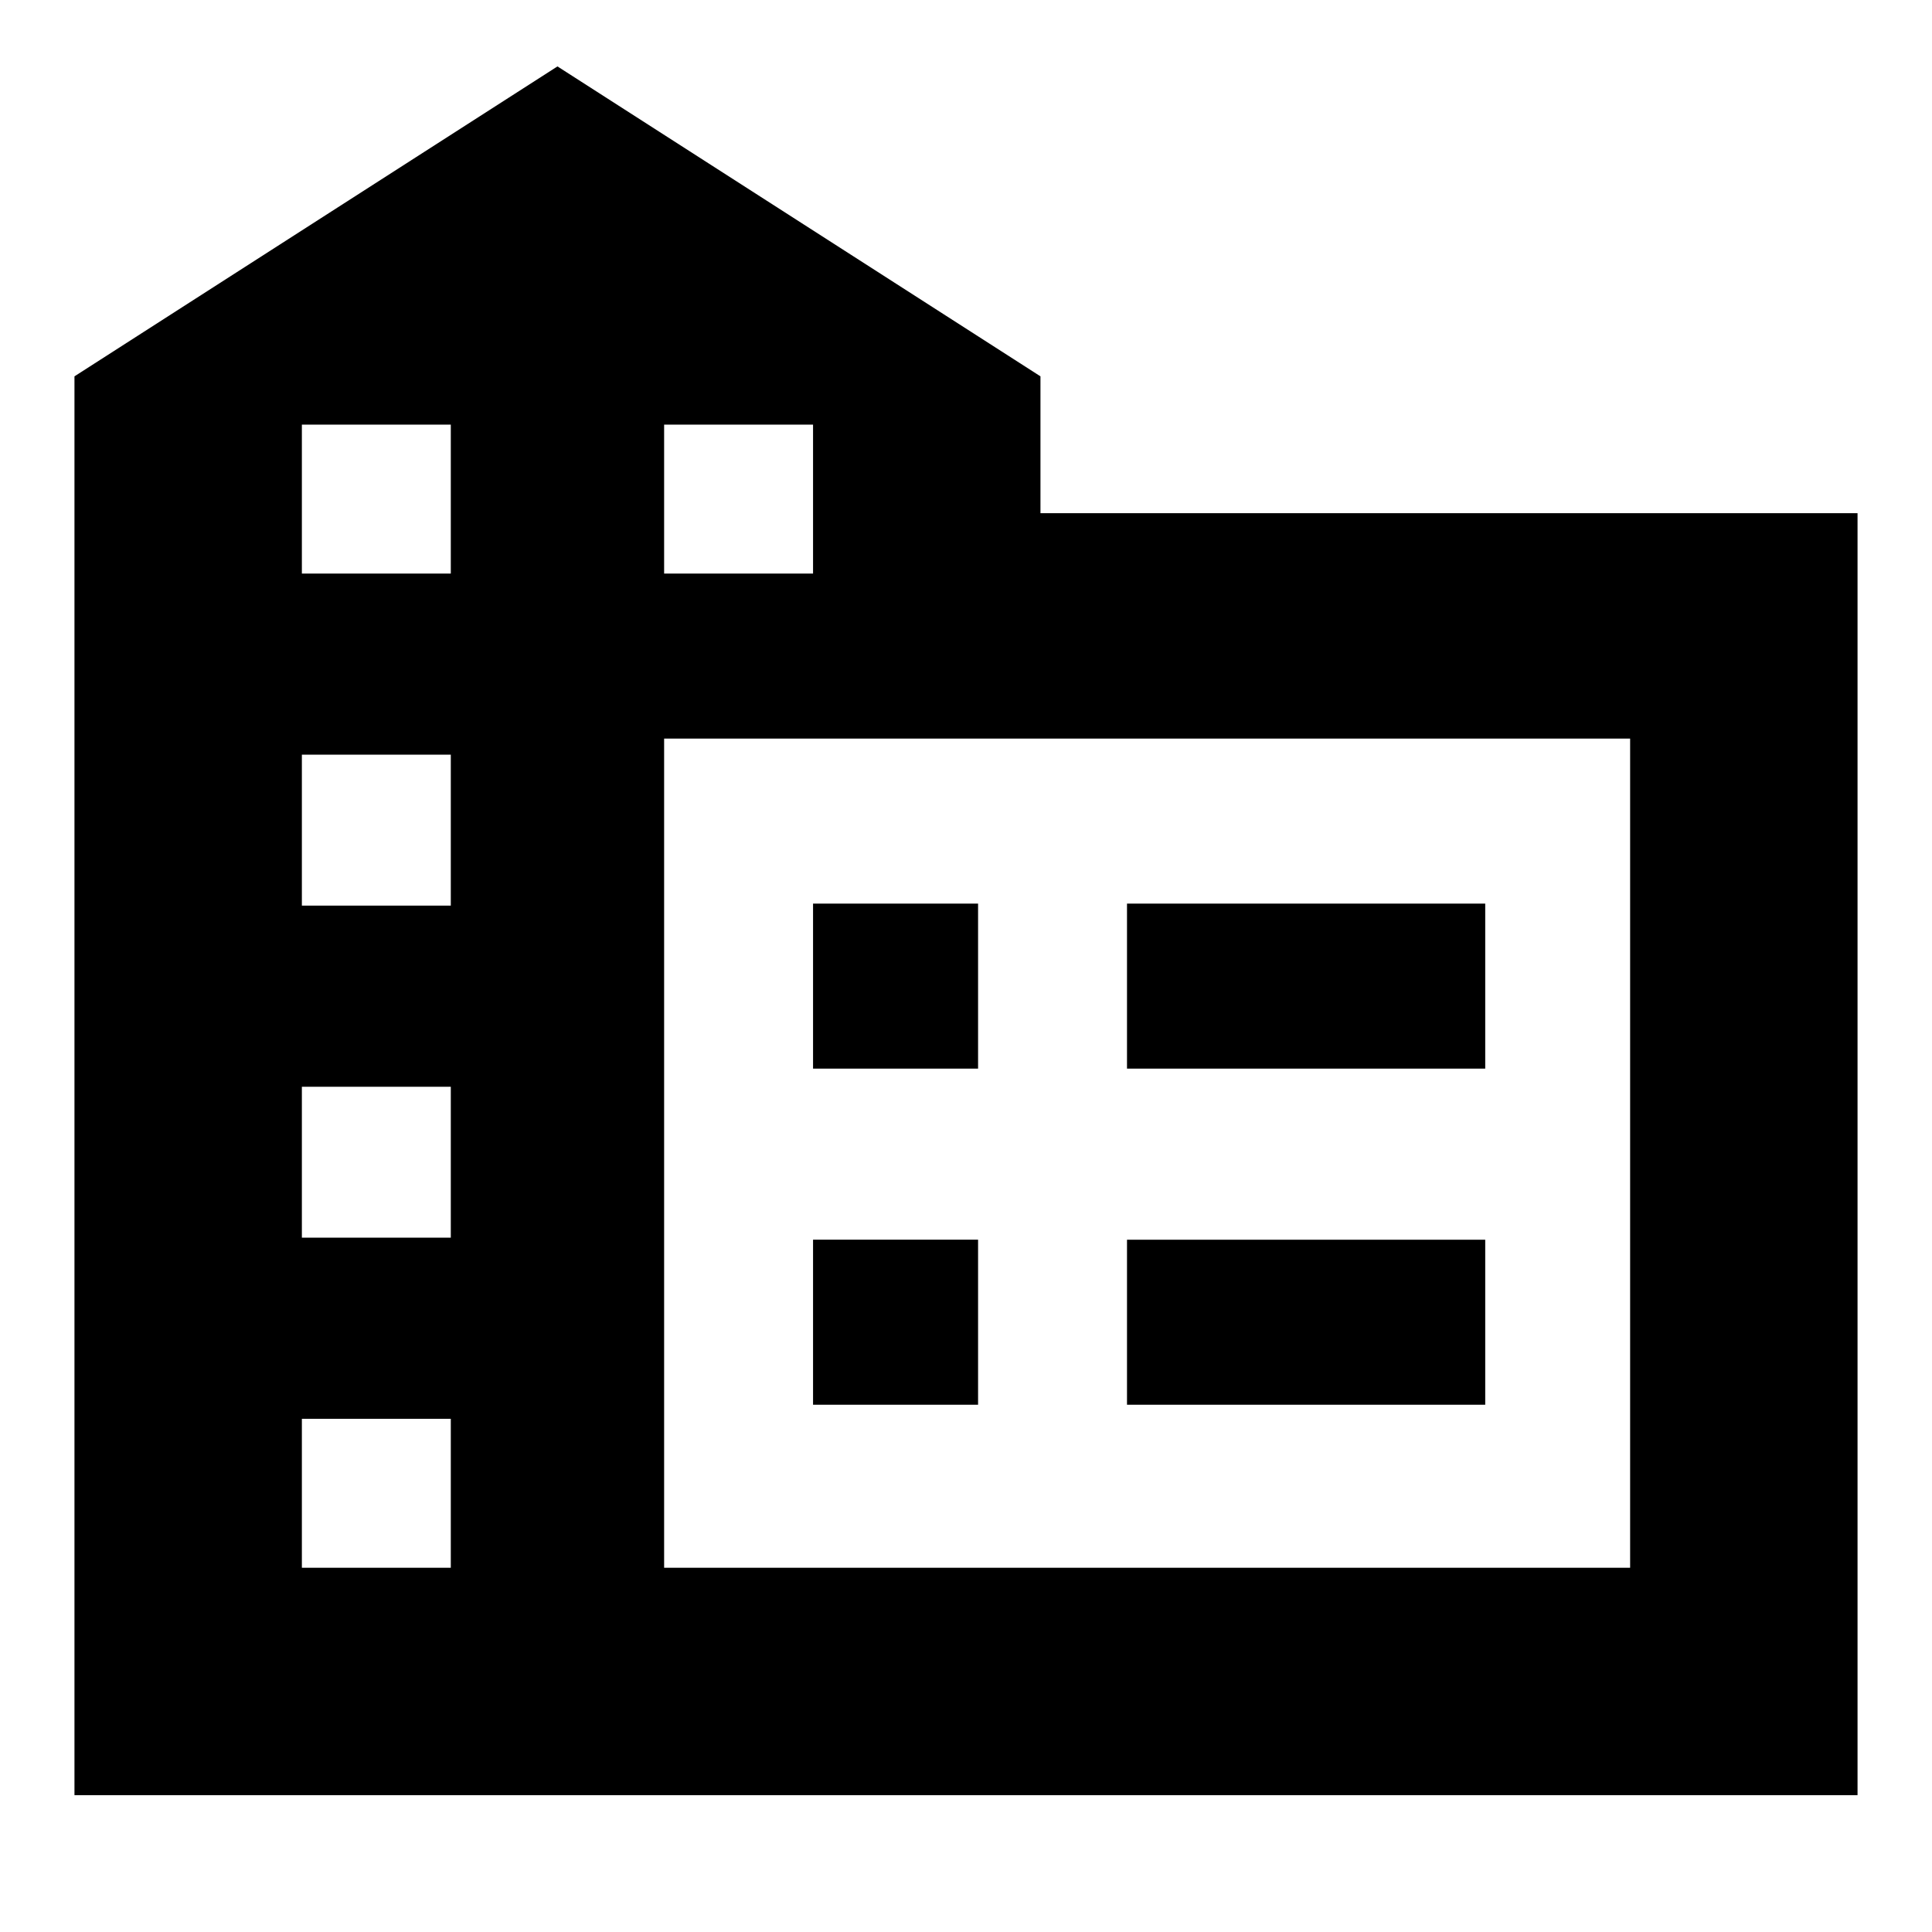 <svg xmlns="http://www.w3.org/2000/svg" height="20" viewBox="0 -960 960 960" width="20"><path d="M37-68v-705l240-154 240 154v68h406v637H37Zm113-113h74v-74h-74v74Zm0-164h74v-75h-74v75Zm0-165h74v-75h-74v75Zm0-165h74v-74h-74v74Zm180 0h74v-74h-74v74Zm0 494h480v-412H330v412Zm230-248v-82h178v82H560Zm0 167v-82h178v82H560ZM404-429v-82h82v82h-82Zm0 167v-82h82v82h-82Z"/></svg>